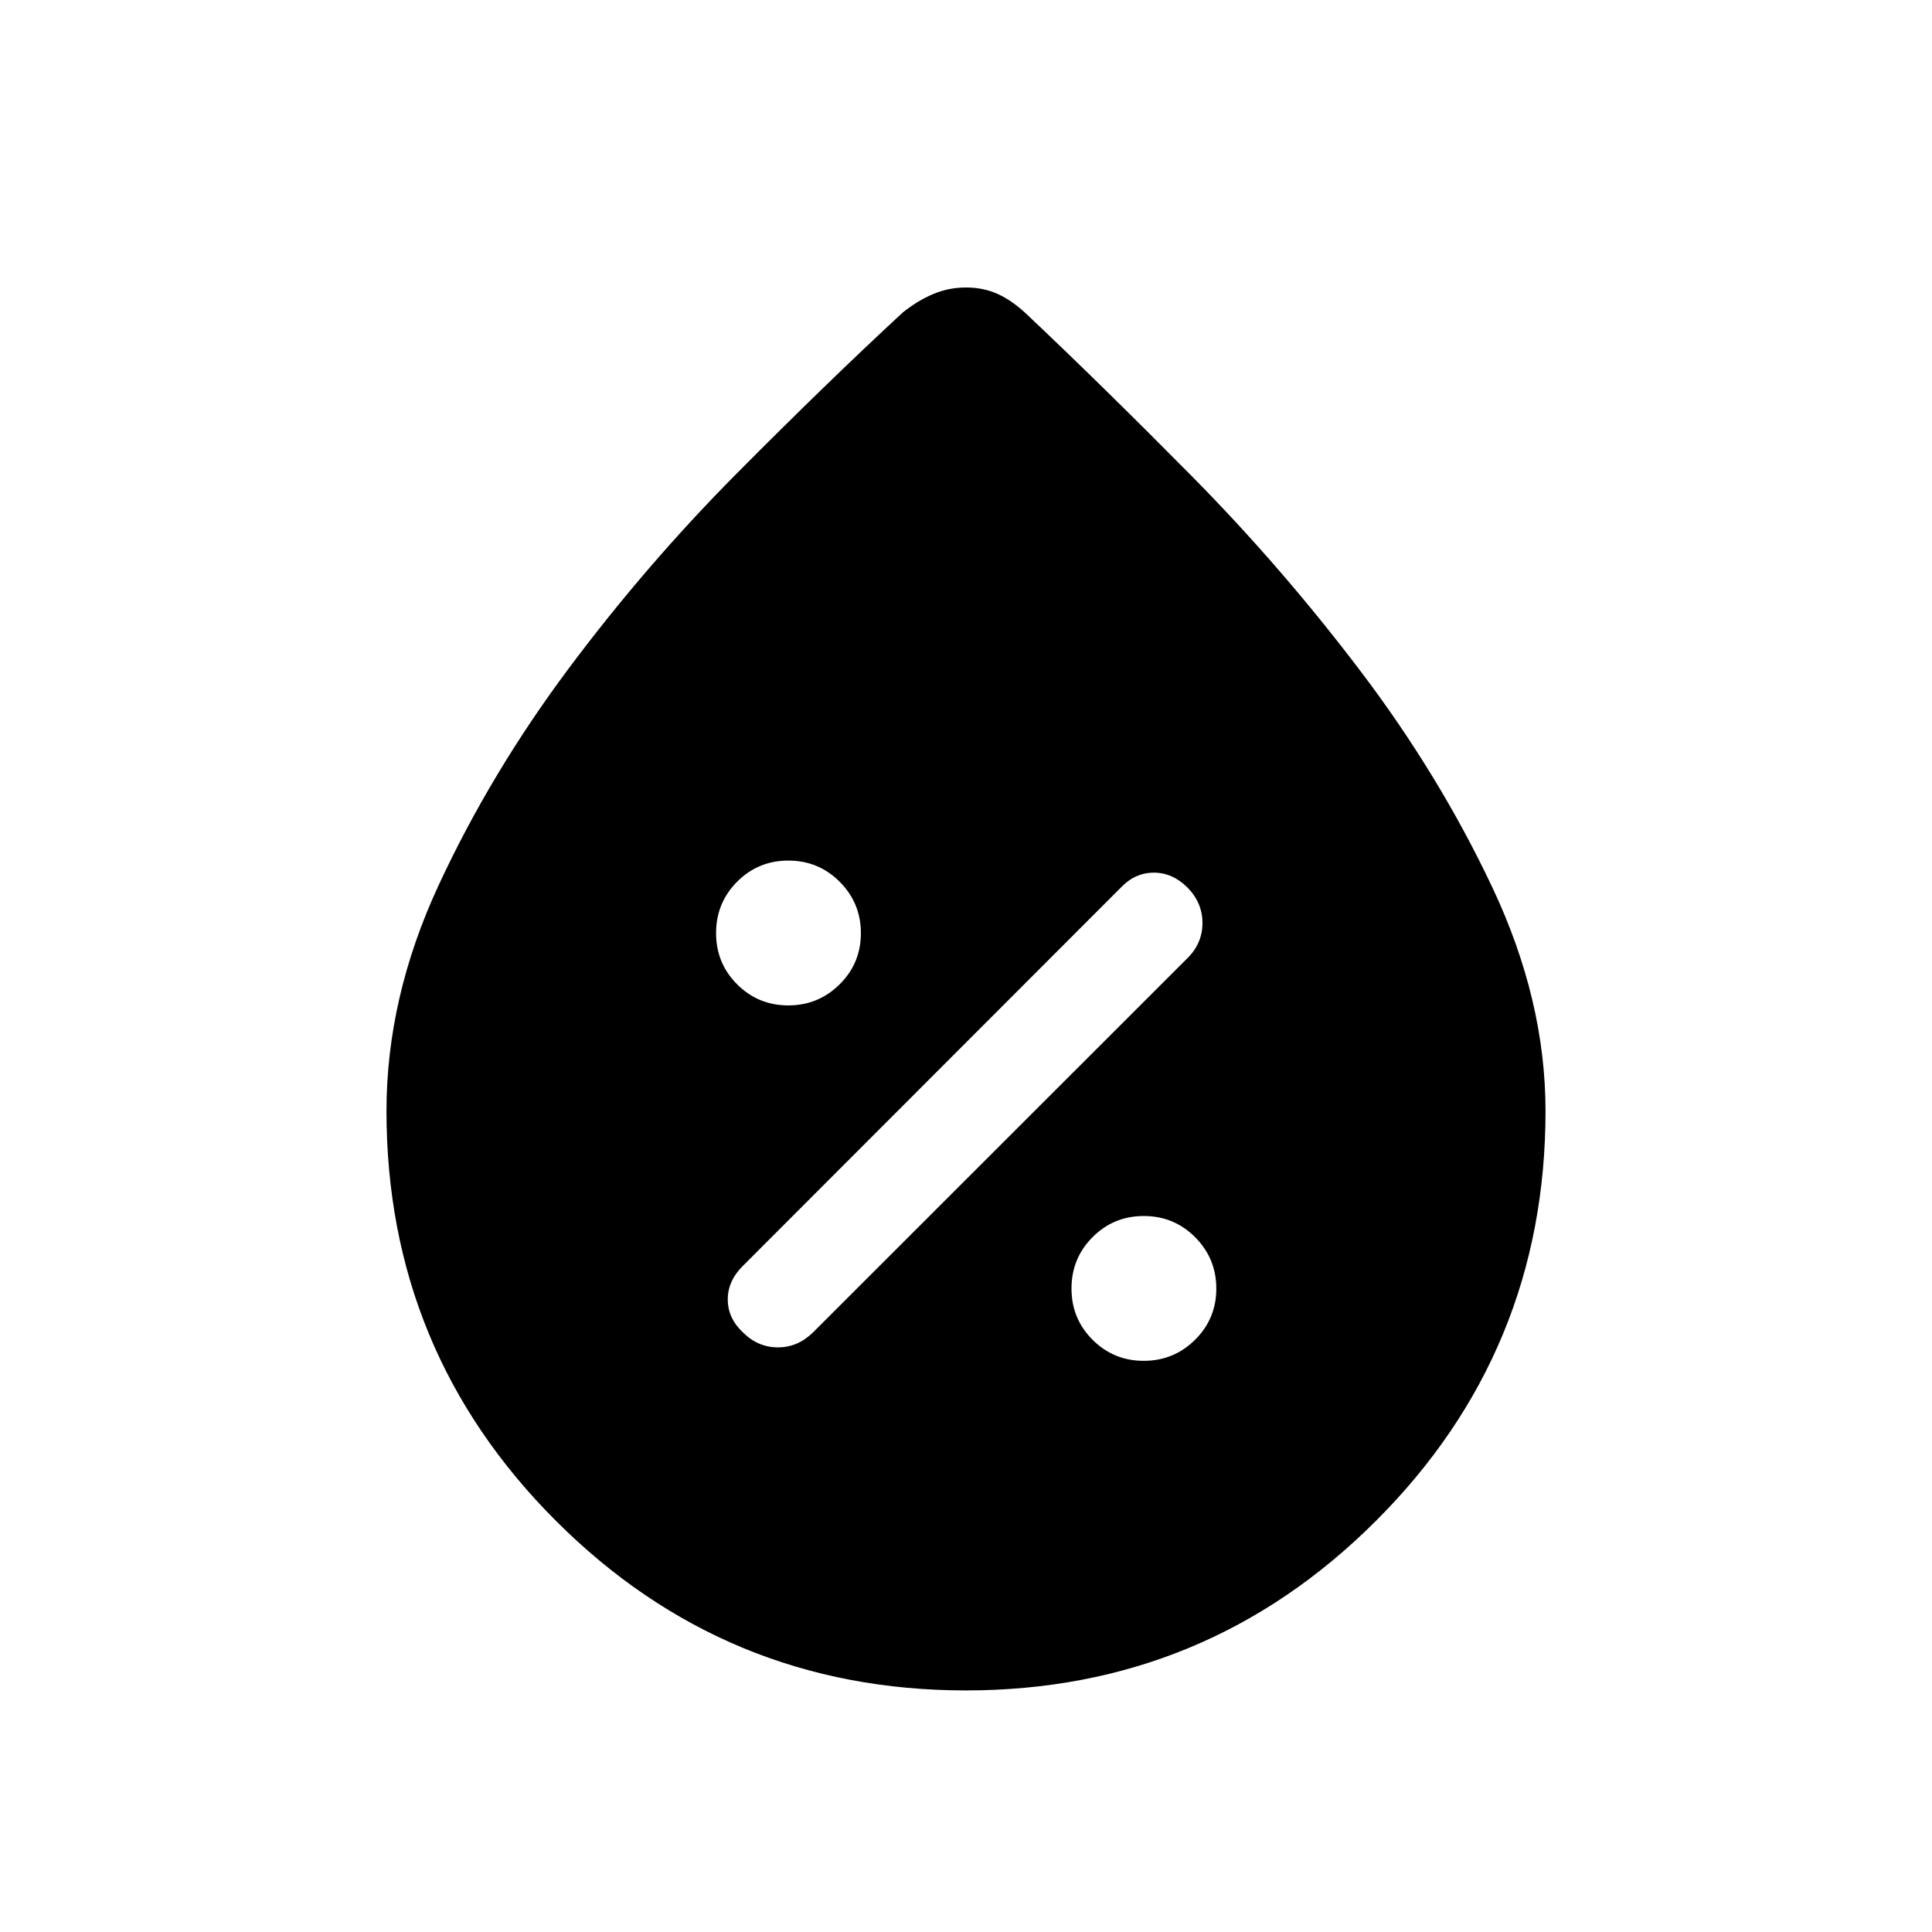 <svg xmlns="http://www.w3.org/2000/svg" height="20" viewBox="0 -960 960 960" width="20"><path d="M479.95-120.04q-119.37 0-203.64-84.19-84.27-84.19-84.27-203.72 0-56.37 25.91-112.19 25.92-55.82 64.48-107.49 38.56-51.68 83.53-96.98 44.96-45.3 82.62-80.12 7.42-5.92 15.12-9.17 7.71-3.25 16.32-3.25 8.62 0 15.8 3.25 7.18 3.25 14.48 10.17 37.13 35.05 81.74 80.16 44.61 45.11 83.88 96.89 39.27 51.78 65.66 107.71 26.38 55.92 26.38 111.02 0 119.53-84.32 203.72t-203.69 84.19Zm88.36-163.77q14.96 0 25.52-10.47 10.55-10.47 10.55-25.42 0-14.95-10.5-25.51-10.51-10.56-25.52-10.56t-25.48 10.51q-10.46 10.51-10.46 25.52t10.47 25.47q10.47 10.46 25.42 10.46Zm-199.14-14.11q7.47 7.42 17.37 7.42 9.9 0 17.42-7.41l186.12-186.03q7.42-7.38 7.42-17.41 0-10.03-7.42-17.61-7.43-7.42-16.75-7.42t-16.4 7.42L369.28-331.13q-7.66 7.48-7.66 16.8t7.55 16.41Zm22.53-162.5q14.95 0 25.51-10.47 10.56-10.47 10.56-25.42 0-14.96-10.51-25.52-10.51-10.55-25.52-10.55t-25.47 10.5q-10.46 10.51-10.46 25.52t10.47 25.48q10.47 10.46 25.42 10.46Z"/></svg>